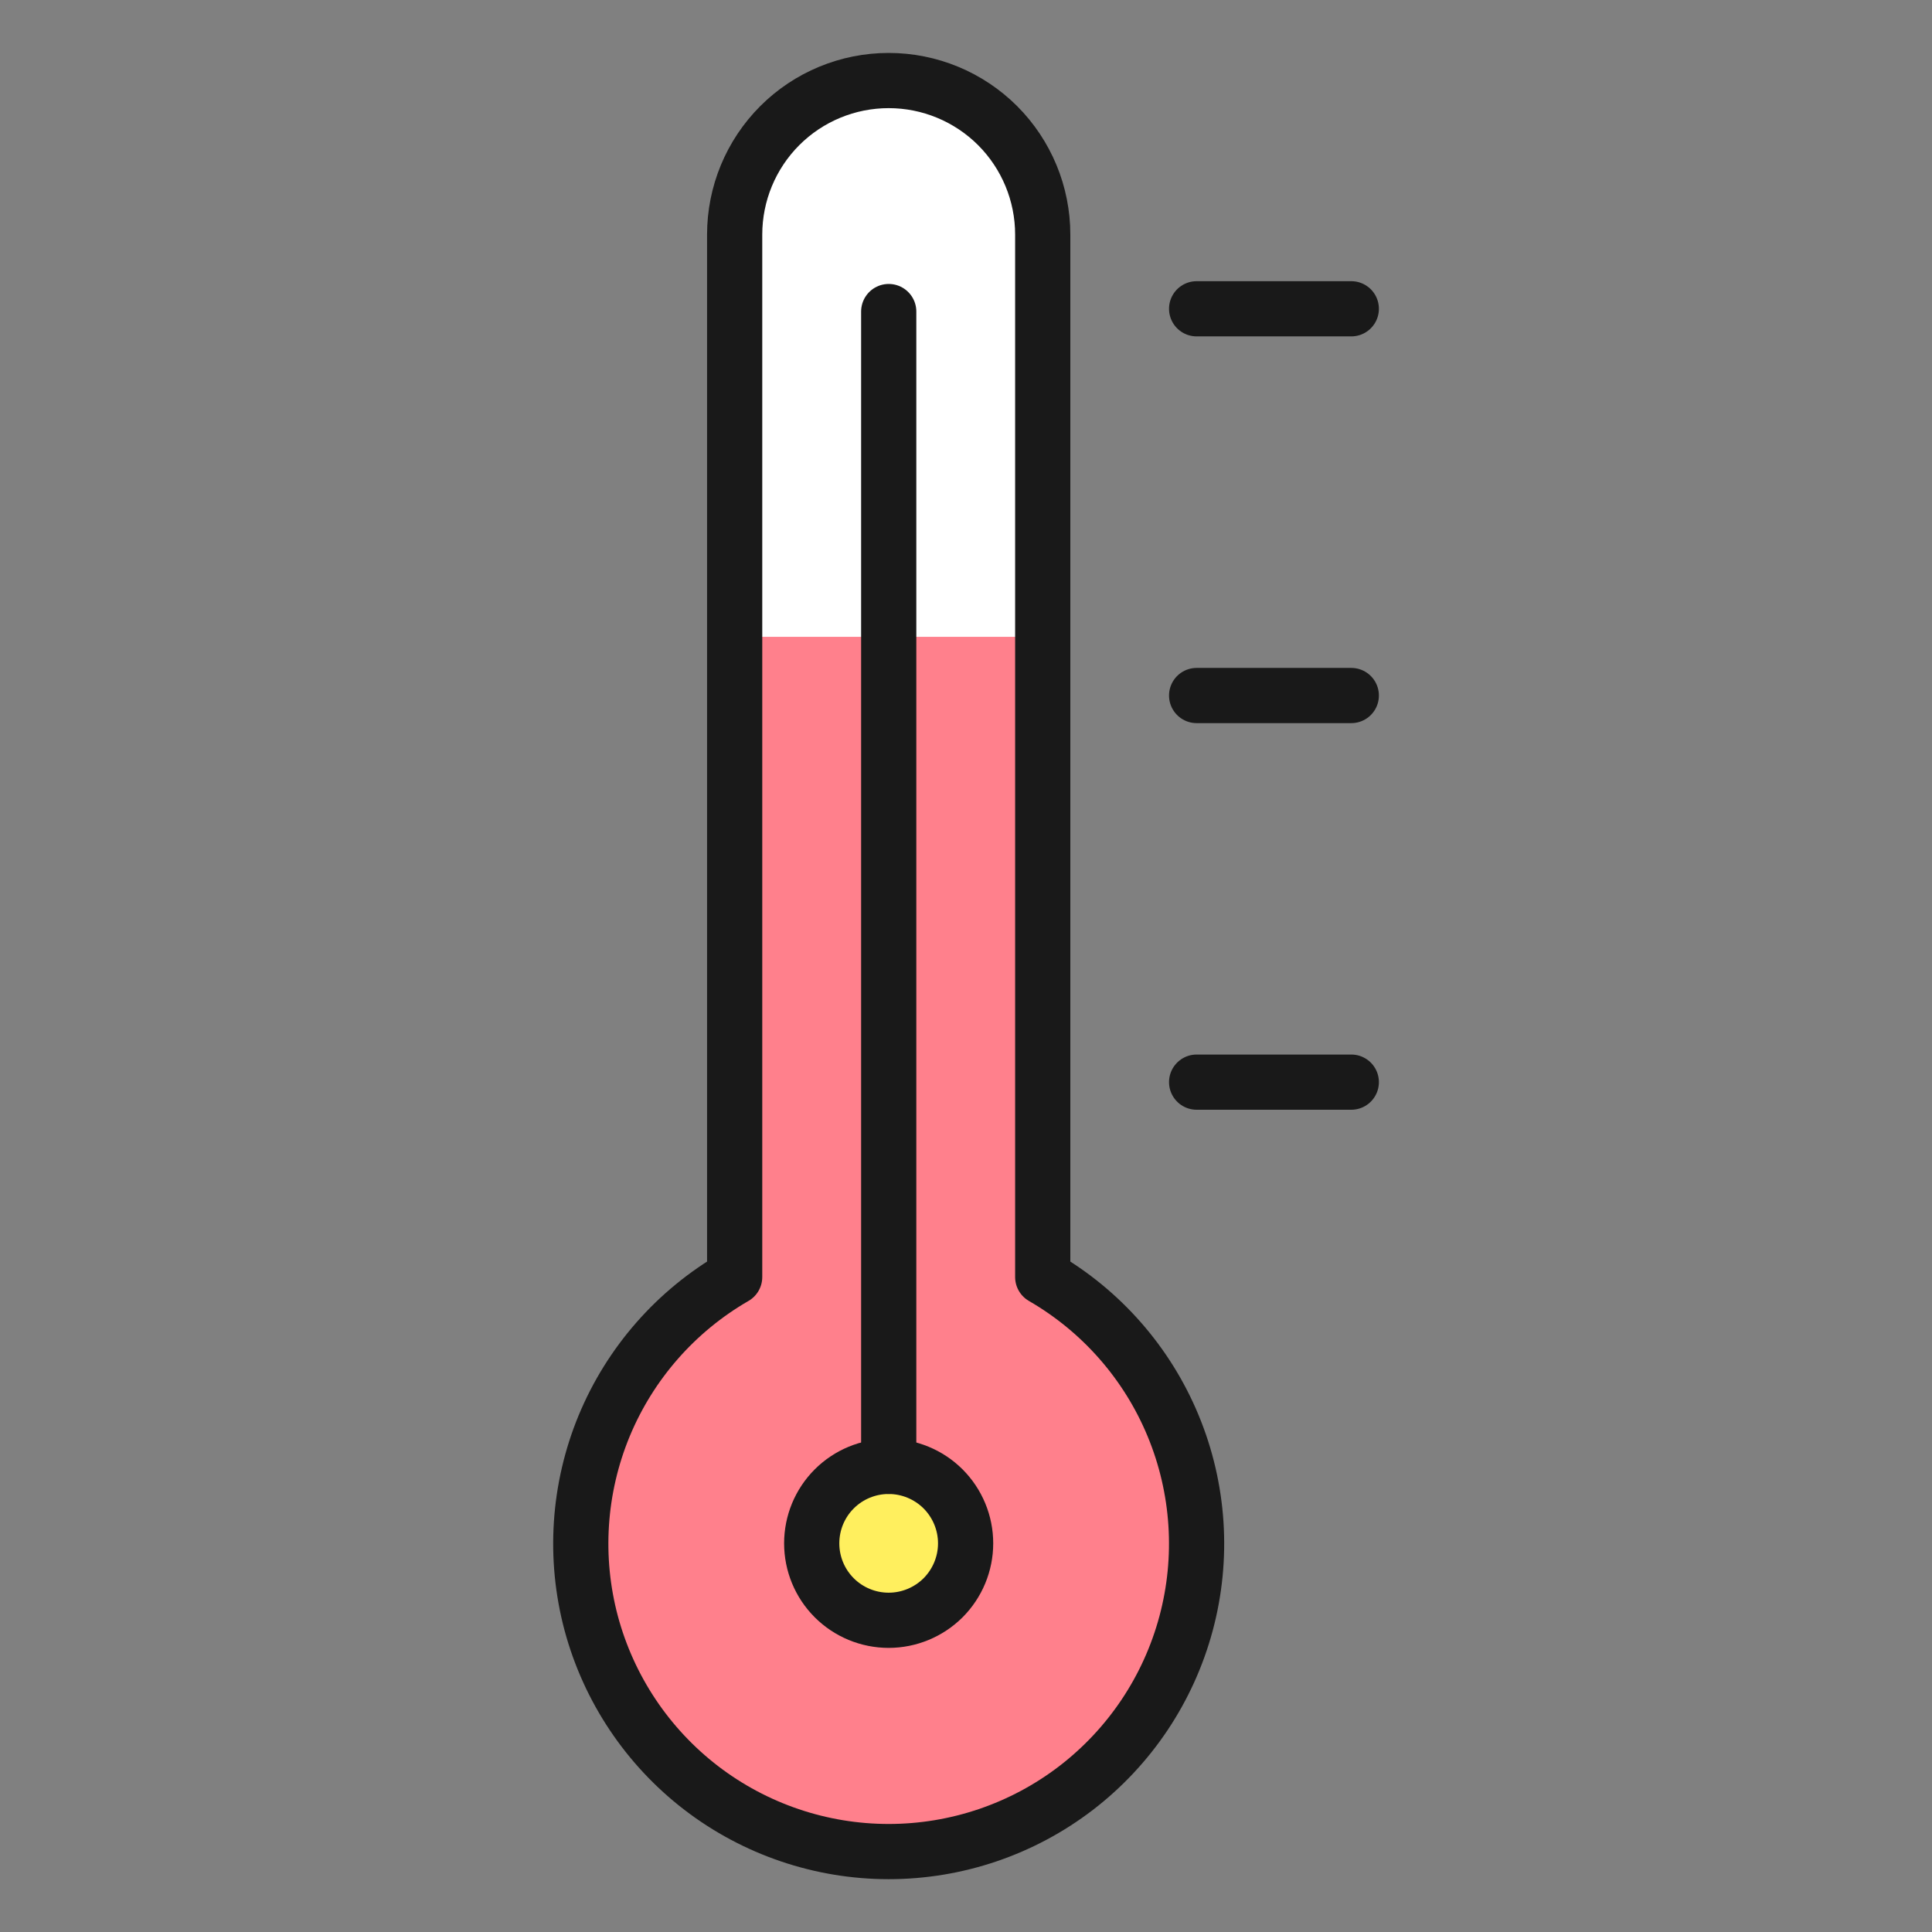 <svg width="35" height="35" viewBox="0 0 35 35" fill="none" xmlns="http://www.w3.org/2000/svg">
<rect x="0" y="0" width="35" height="35" fill="#808080" stroke="none"/>
<path d="M21.678 19.604H24.48M21.678 12.6H24.48M21.678 5.594H24.48" stroke="#191919" stroke-linecap="round" stroke-linejoin="round"/>
<path d="M18.89 23.135V4.25C18.89 3.509 18.596 2.8 18.073 2.276C17.549 1.753 16.84 1.459 16.099 1.459C15.359 1.459 14.649 1.753 14.126 2.276C13.603 2.8 13.309 3.509 13.309 4.25V23.135C12.246 23.749 11.415 24.697 10.945 25.831C10.476 26.966 10.394 28.224 10.711 29.409C11.03 30.595 11.73 31.643 12.704 32.391C13.678 33.138 14.872 33.543 16.099 33.543C17.327 33.543 18.521 33.138 19.495 32.391C20.469 31.643 21.169 30.595 21.487 29.409C21.805 28.224 21.723 26.966 21.253 25.831C20.784 24.697 19.953 23.749 18.89 23.135Z" fill="#FF808C"/>
<path d="M16.099 29.353C16.468 29.353 16.823 29.206 17.085 28.945C17.346 28.683 17.493 28.329 17.493 27.959C17.493 27.589 17.346 27.235 17.085 26.973C16.823 26.712 16.468 26.565 16.099 26.565C15.729 26.565 15.374 26.712 15.113 26.973C14.851 27.235 14.705 27.589 14.705 27.959C14.705 28.329 14.851 28.683 15.113 28.945C15.374 29.206 15.729 29.353 16.099 29.353Z" fill="#FFEF5E" stroke="#191919" stroke-linecap="round" stroke-linejoin="round"/>
<path d="M16.1 1.46C15.734 1.459 15.371 1.531 15.032 1.671C14.694 1.811 14.386 2.016 14.127 2.275C13.867 2.534 13.662 2.842 13.522 3.18C13.382 3.519 13.31 3.882 13.31 4.248V11.537H18.888V4.25C18.889 3.883 18.817 3.521 18.678 3.182C18.538 2.844 18.333 2.536 18.074 2.277C17.815 2.018 17.508 1.812 17.17 1.672C16.832 1.532 16.469 1.46 16.103 1.46H16.1Z" fill="white"/>
<path d="M16.1 26.564V5.644M18.89 23.135V4.25C18.89 3.509 18.596 2.8 18.073 2.276C17.549 1.753 16.84 1.459 16.099 1.459C15.359 1.459 14.649 1.753 14.126 2.276C13.603 2.8 13.309 3.509 13.309 4.25V23.135C12.246 23.749 11.415 24.697 10.945 25.831C10.476 26.966 10.394 28.224 10.711 29.409C11.03 30.595 11.73 31.643 12.704 32.391C13.678 33.138 14.872 33.543 16.099 33.543C17.327 33.543 18.521 33.138 19.495 32.391C20.469 31.643 21.169 30.595 21.487 29.409C21.805 28.224 21.723 26.966 21.253 25.831C20.784 24.697 19.953 23.749 18.89 23.135Z" stroke="#191919" stroke-linecap="round" stroke-linejoin="round"/>
</svg>

